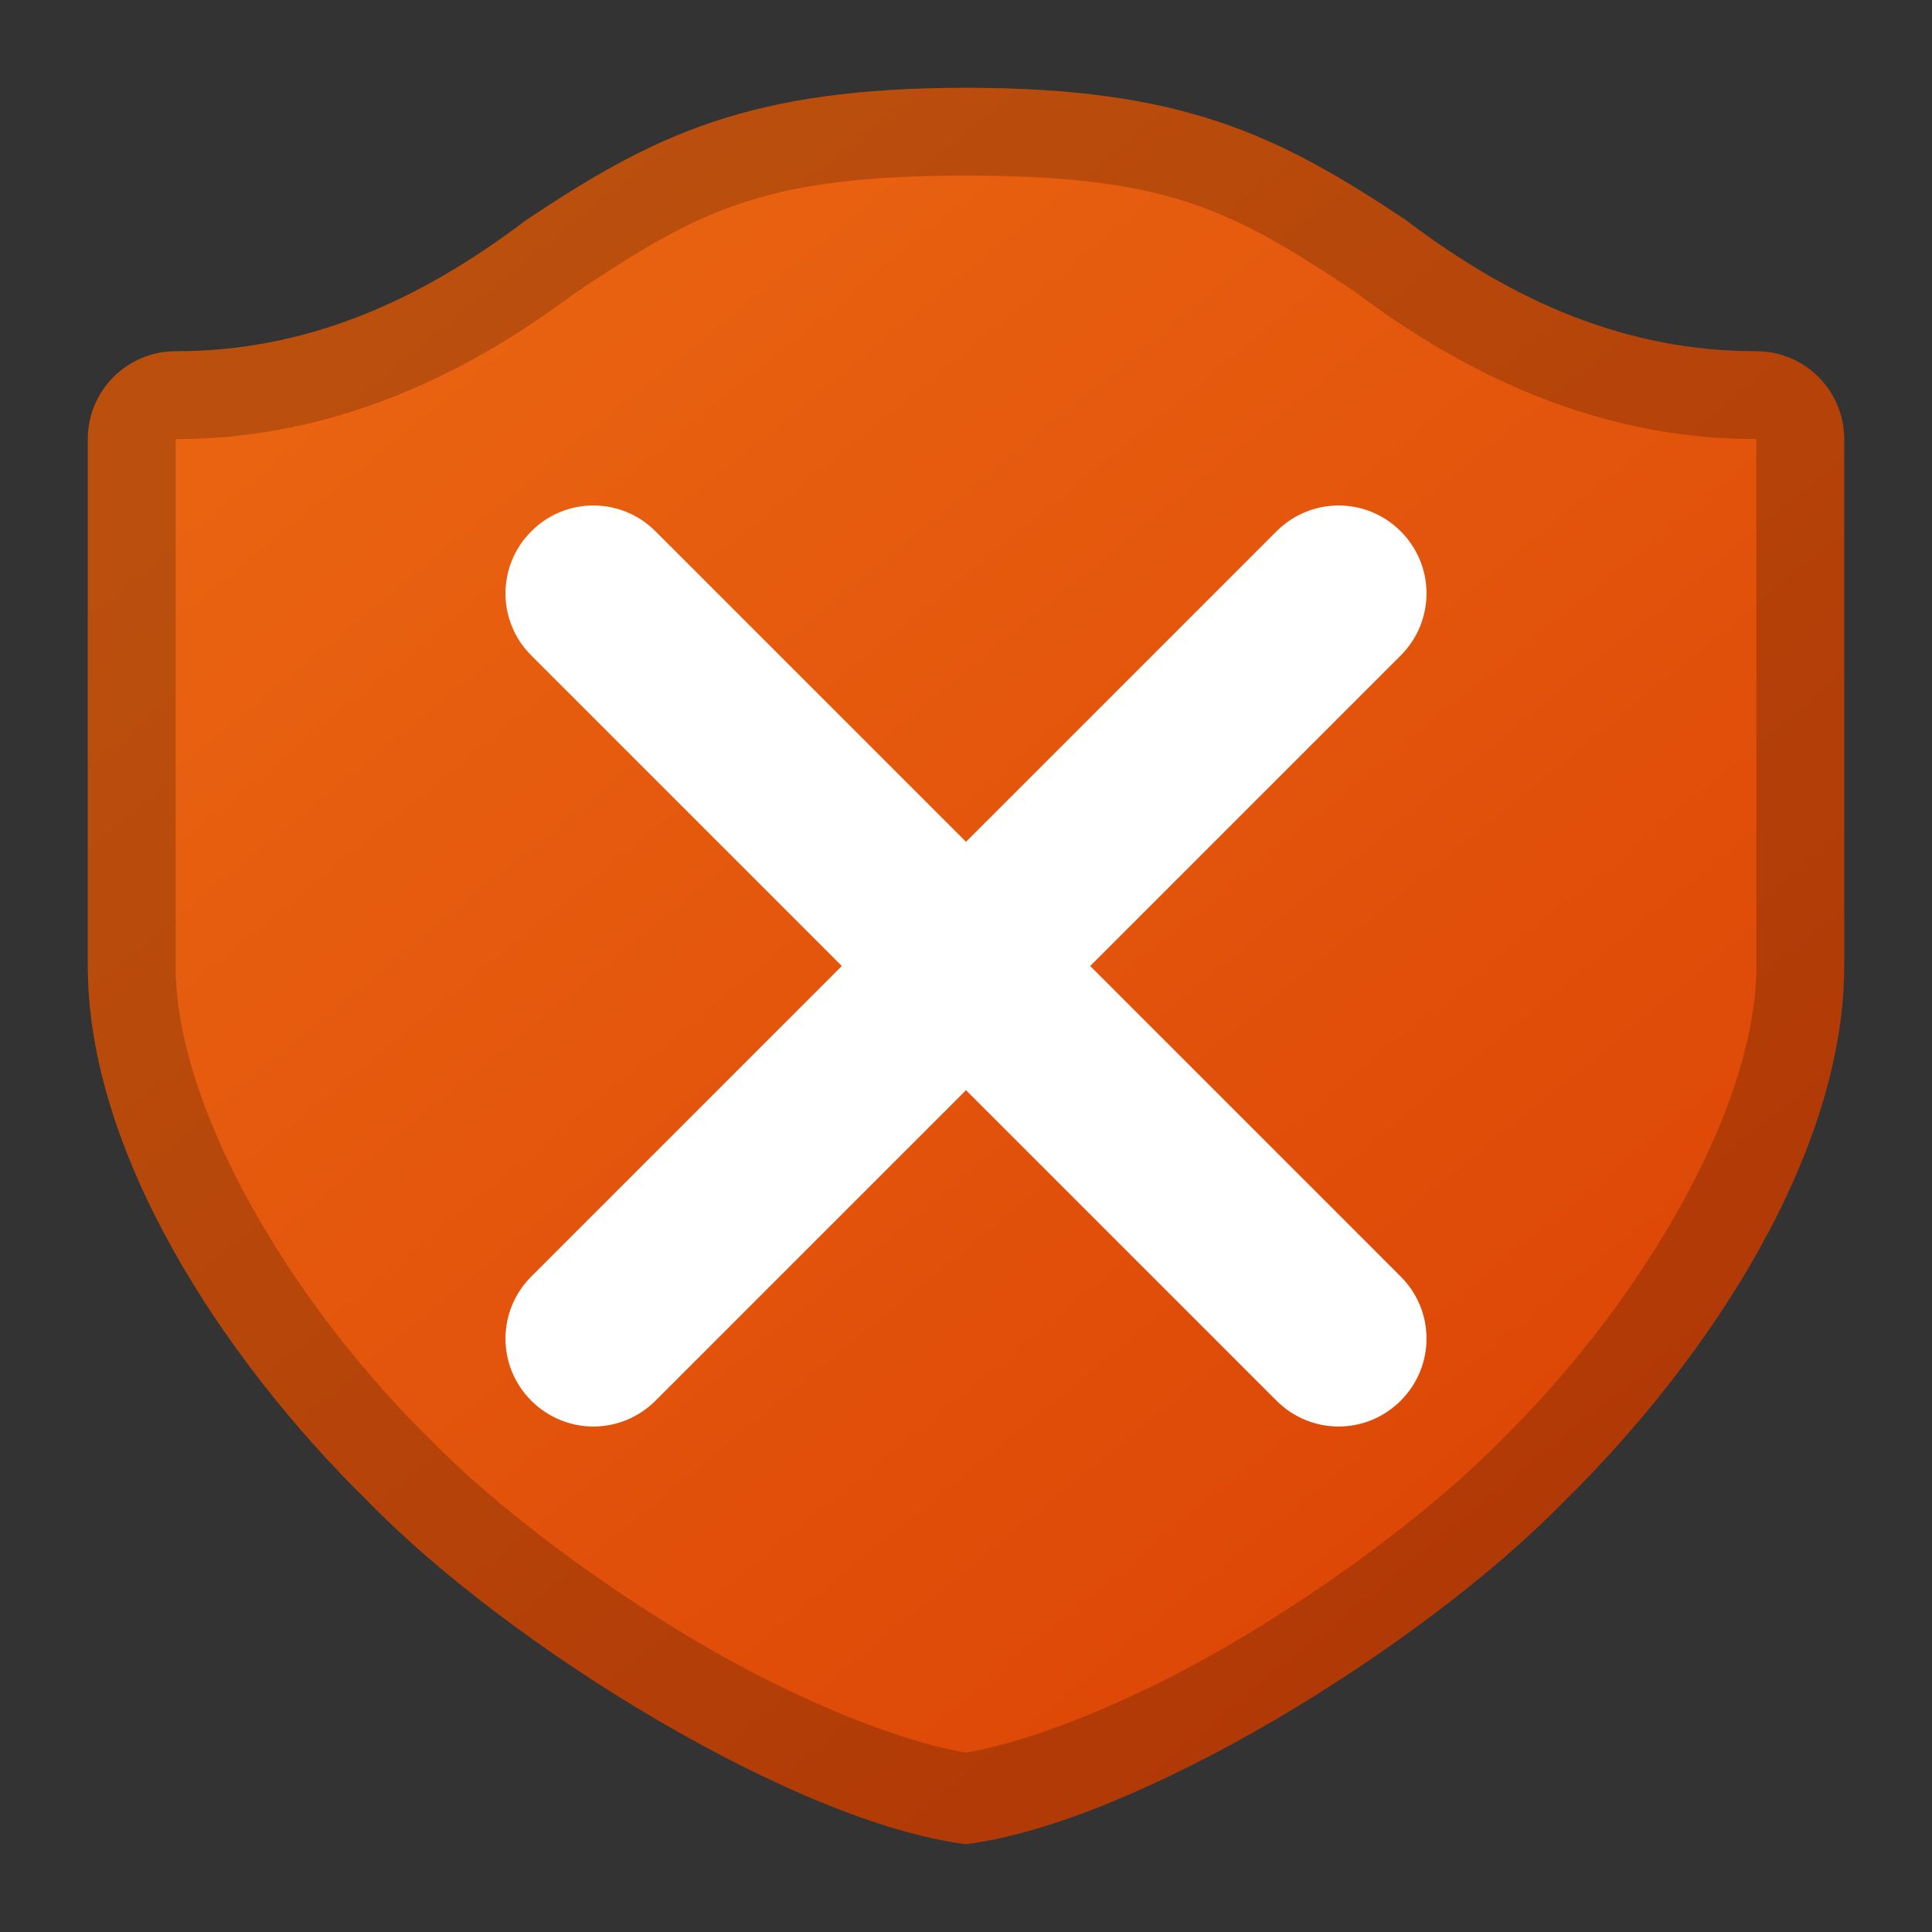 <?xml version="1.0" encoding="UTF-8" standalone="no"?>
<!-- Created with Inkscape (http://www.inkscape.org/) -->

<svg
   width="22"
   height="22"
   viewBox="0 0 22 22"
   version="1.1"
   id="svg2535"
   inkscape:version="1.2.2 (1:1.2.2+202305151914+b0a8486541)"
   sodipodi:docname="security-low.svg"
   xmlns:inkscape="http://www.inkscape.org/namespaces/inkscape"
   xmlns:sodipodi="http://sodipodi.sourceforge.net/DTD/sodipodi-0.dtd"
   xmlns:xlink="http://www.w3.org/1999/xlink"
   xmlns="http://www.w3.org/2000/svg"
   xmlns:svg="http://www.w3.org/2000/svg">
  <rect x="0" y="0" width="22" height="22" fill="#333333" stroke="none"/>
  <sodipodi:namedview
     id="namedview2537"
     pagecolor="#ffffff"
     bordercolor="#000000"
     borderopacity="0.25"
     inkscape:showpageshadow="2"
     inkscape:pageopacity="0.0"
     inkscape:pagecheckerboard="0"
     inkscape:deskcolor="#d1d1d1"
     inkscape:document-units="px"
     showgrid="false"
     inkscape:zoom="36.636364"
     inkscape:cx="10.986352"
     inkscape:cy="11"
     inkscape:window-width="1920"
     inkscape:window-height="1008"
     inkscape:window-x="0"
     inkscape:window-y="0"
     inkscape:window-maximized="1"
     inkscape:current-layer="svg2535"
     showguides="false" />
  <defs
     id="defs2532">
    <linearGradient
       inkscape:collect="always"
       id="linearGradient1577">
      <stop
         style="stop-color:#e96311;stop-opacity:1"
         offset="0"
         id="stop1573" />
      <stop
         style="stop-color:#da3f04;stop-opacity:1;"
         offset="1"
         id="stop1575" />
    </linearGradient>
    <linearGradient
       inkscape:collect="always"
       xlink:href="#linearGradient1577"
       id="linearGradient4113"
       gradientUnits="userSpaceOnUse"
       gradientTransform="matrix(0.625,0,0,0.627,1,0.351)"
       x1="8"
       y1="3.427"
       x2="32.001"
       y2="32.927" />
  </defs>
  <path
     style="color:#000000;fill:url(#linearGradient4113);fill-opacity:1;stroke:none;stroke-width:2;stroke-linecap:round;stroke-linejoin:round;-inkscape-stroke:none"
     d="M 11,1 C 8.543,1 7.458,1.53 6,2.5 c -1.241,0.943 -2.525,1.5 -4,1.5 -0.552,0 -1,0.448 -1,1 v 6 c 0,2.11 1.511,4.449 3.195,6.102 C 5.825,18.771 9.066,20.755 11,21 12.934,20.755 16.175,18.771 17.805,17.102 19.489,15.449 21,13.11 21,11 V 5 C 21,4.448 20.552,4 20,4 18.525,4 17.241,3.443 16,2.5 14.542,1.53 13.457,1 11,1 Z"
     id="path414"
     sodipodi:nodetypes="scssscccssscs" />
  <path
     id="path416"
     style="color:#000000;opacity:0.2;fill:#000000;stroke:none;stroke-linecap:round;stroke-linejoin:round;-inkscape-stroke:none"
     d="M 11,1 C 8.543,1 7.458,1.53 6,2.5 4.759,3.443 3.475,4 2,4 1.448,4 1,4.448 1,5 v 6 c 0,2.11 1.511,4.449 3.195,6.102 C 5.825,18.771 9.066,20.755 11,21 12.934,20.755 16.175,18.771 17.805,17.102 19.489,15.449 21,13.11 21,11 V 5 C 21,4.448 20.552,4 20,4 18.525,4 17.241,3.443 16,2.5 14.542,1.53 13.457,1 11,1 Z m 0,1 c 2.302,0 3.031,0.393 4.426,1.32 C 16.773,4.336 18.287,5 20,5 v 6 c 0,1.633 -1.336,3.857 -2.896,5.389 a 1,1 0 0 0 -0.014,0.014 c -0.722,0.739 -1.891,1.625 -3.078,2.32 C 12.872,19.39 11.715,19.84 11,19.957 10.285,19.84 9.128,19.39 7.988,18.723 6.801,18.027 5.632,17.142 4.91,16.402 a 1,1 0 0 0 -0.014,-0.014 C 3.336,14.857 2,12.633 2,11 V 5 C 3.706,5 5.212,4.34 6.555,3.332 7.963,2.396 8.687,2 11,2 Z" />
  <path
     id="rect368"
     style="fill:#ffffff;stroke-linecap:round"
     d="m 6.05,6.05 c -0.392,0.392 -0.392,1.022 0,1.414 L 9.586,11 6.05,14.536 c -0.392,0.392 -0.392,1.022 0,1.414 0.392,0.392 1.022,0.392 1.414,0 L 11,12.414 l 3.536,3.536 c 0.392,0.392 1.022,0.392 1.414,0 0.392,-0.392 0.392,-1.022 0,-1.414 L 12.414,11 15.95,7.464 c 0.392,-0.392 0.392,-1.022 0,-1.414 -0.392,-0.392 -1.022,-0.392 -1.414,0 L 11,9.586 7.464,6.05 c -0.392,-0.392 -1.022,-0.392 -1.414,0 z" />
</svg>
